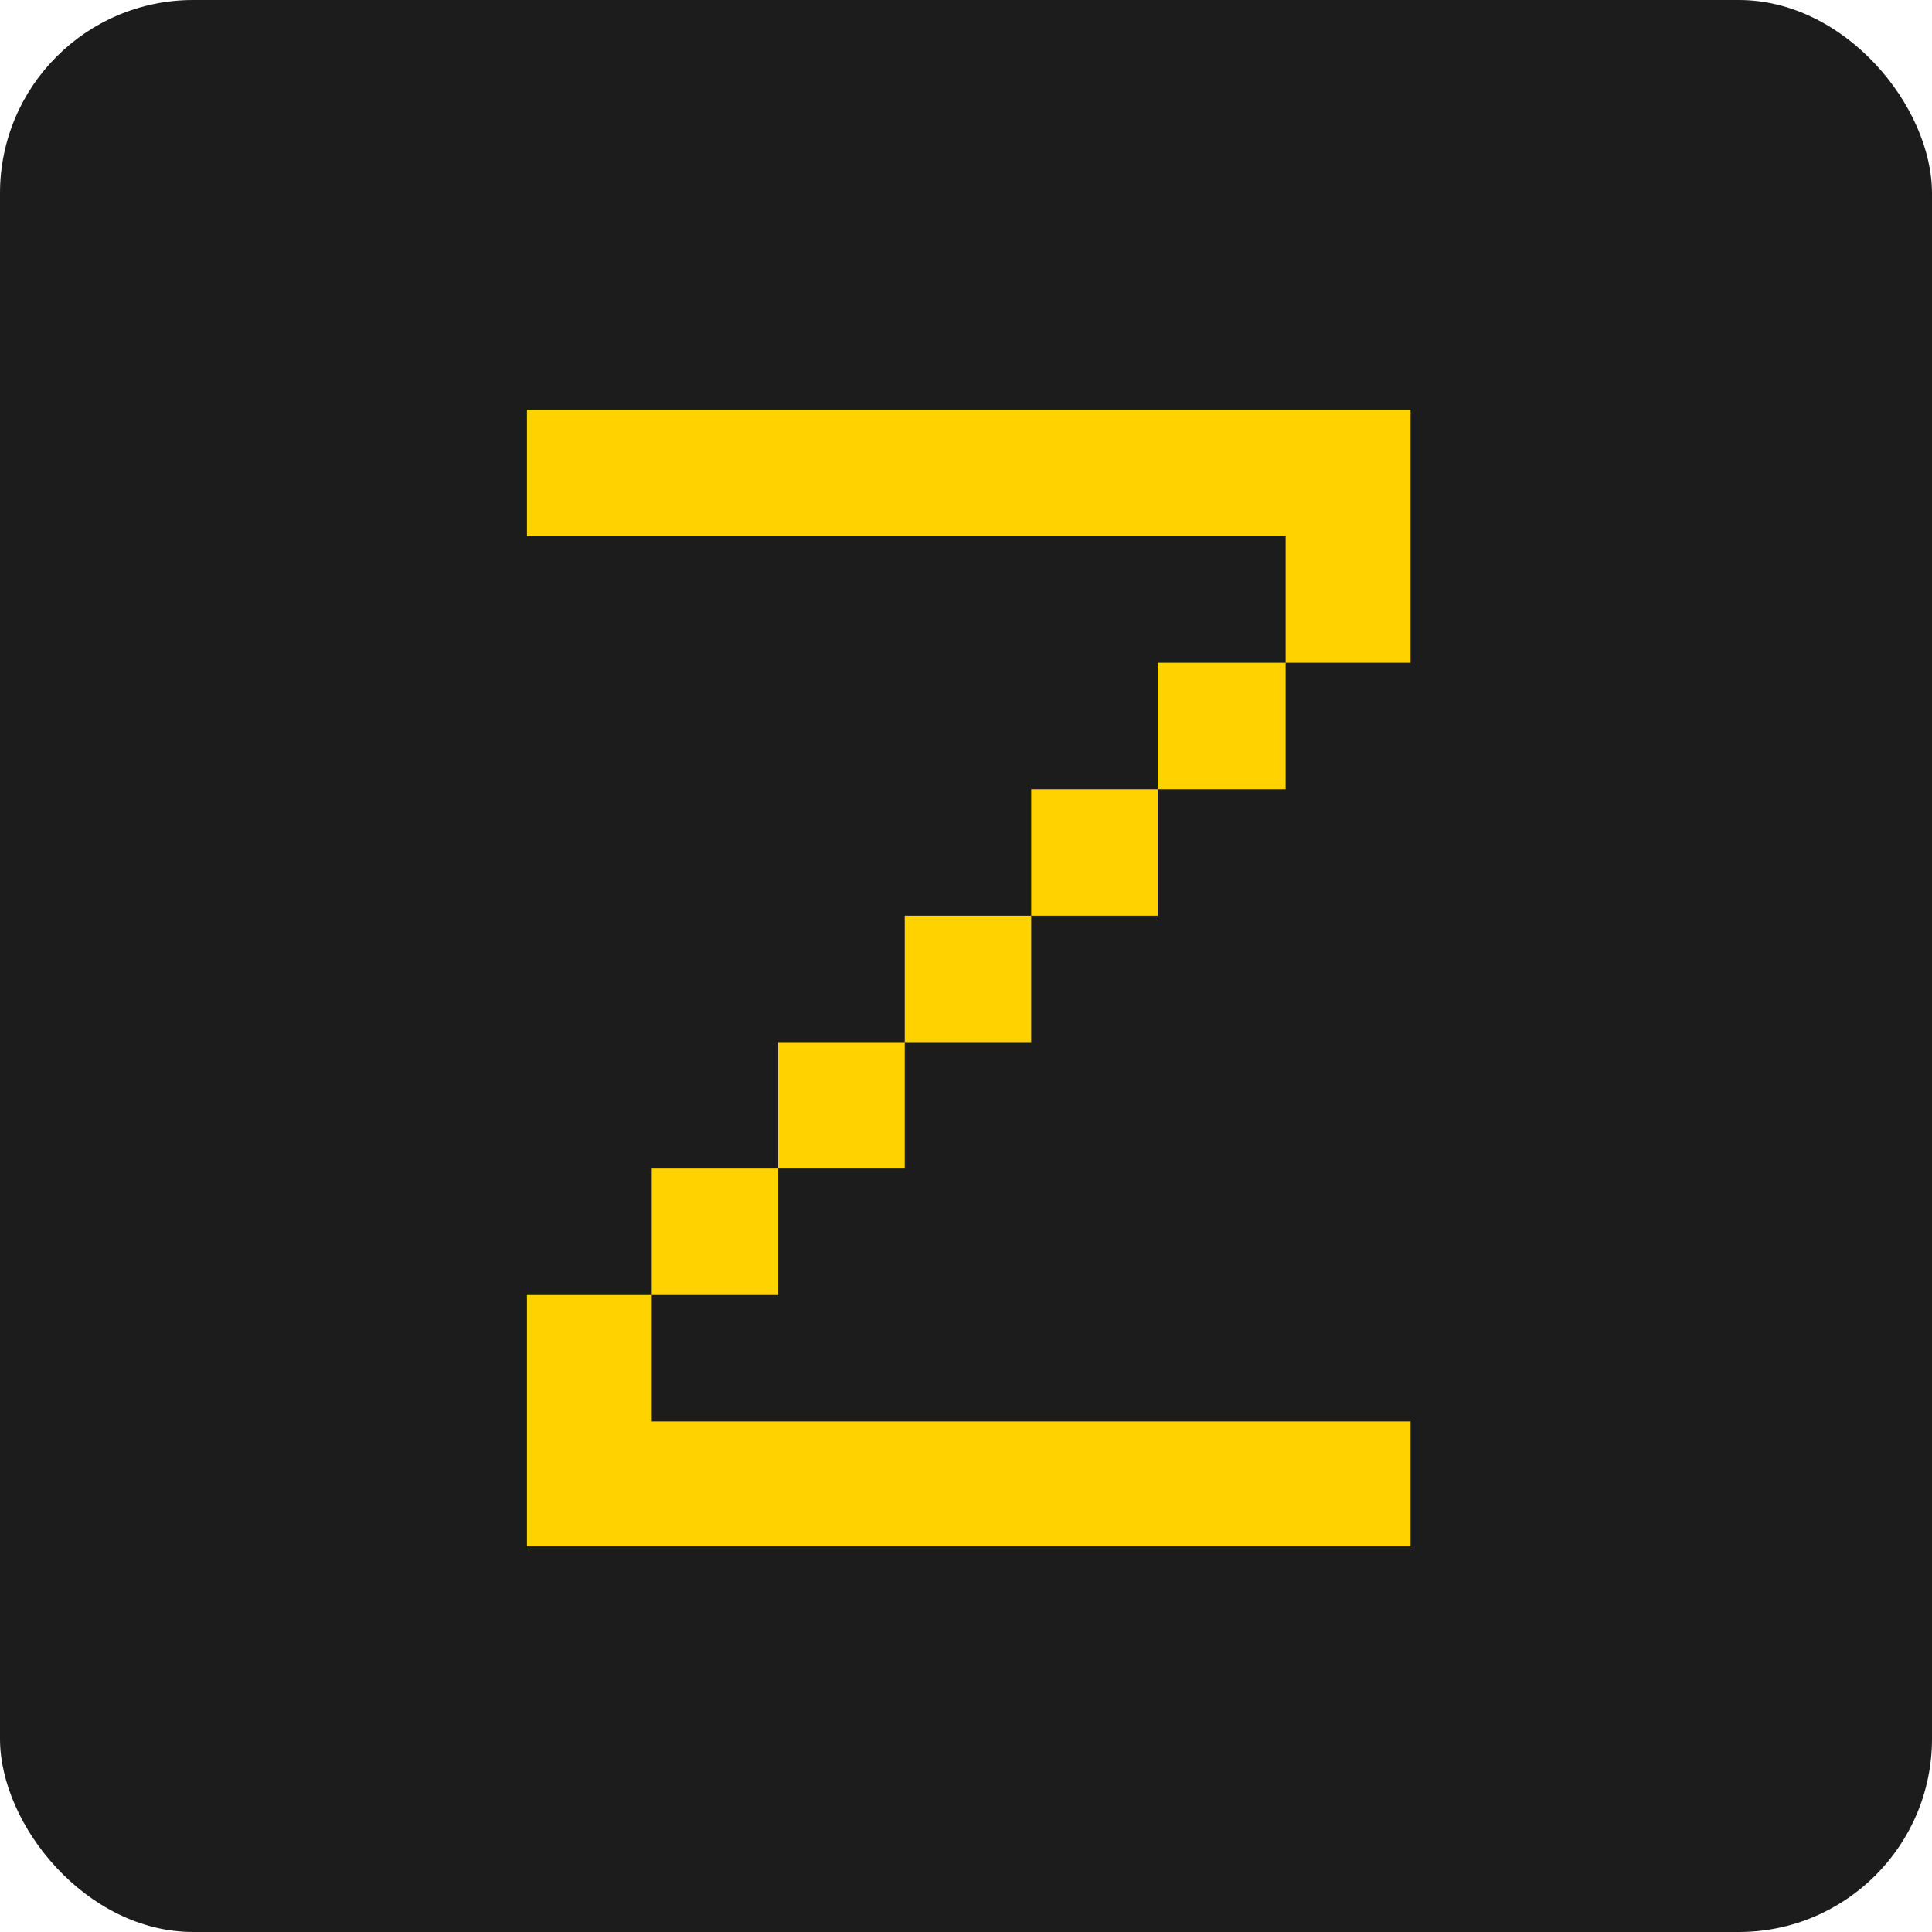 <svg width="20" height="20" viewBox="0 0 20 20" fill="none" xmlns="http://www.w3.org/2000/svg">
<rect width="20" height="20" rx="2" fill="#1C1C1C"/>
<path d="M11.984 9.479V8.17H10.675V9.479H11.984ZM13.309 8.17V6.861H11.984V8.17H13.309ZM5.455 13.406V16.008H14.602V14.715H6.747V13.406H5.455ZM14.602 4.242H5.455V5.552H13.309V6.861H14.602V4.242ZM10.675 10.788V9.479H9.366V10.788H10.675ZM8.056 13.406V12.097H6.747V13.406H8.056ZM9.366 12.097V10.788H8.056V12.097H9.366Z" fill="#FFD200"/>
</svg>
